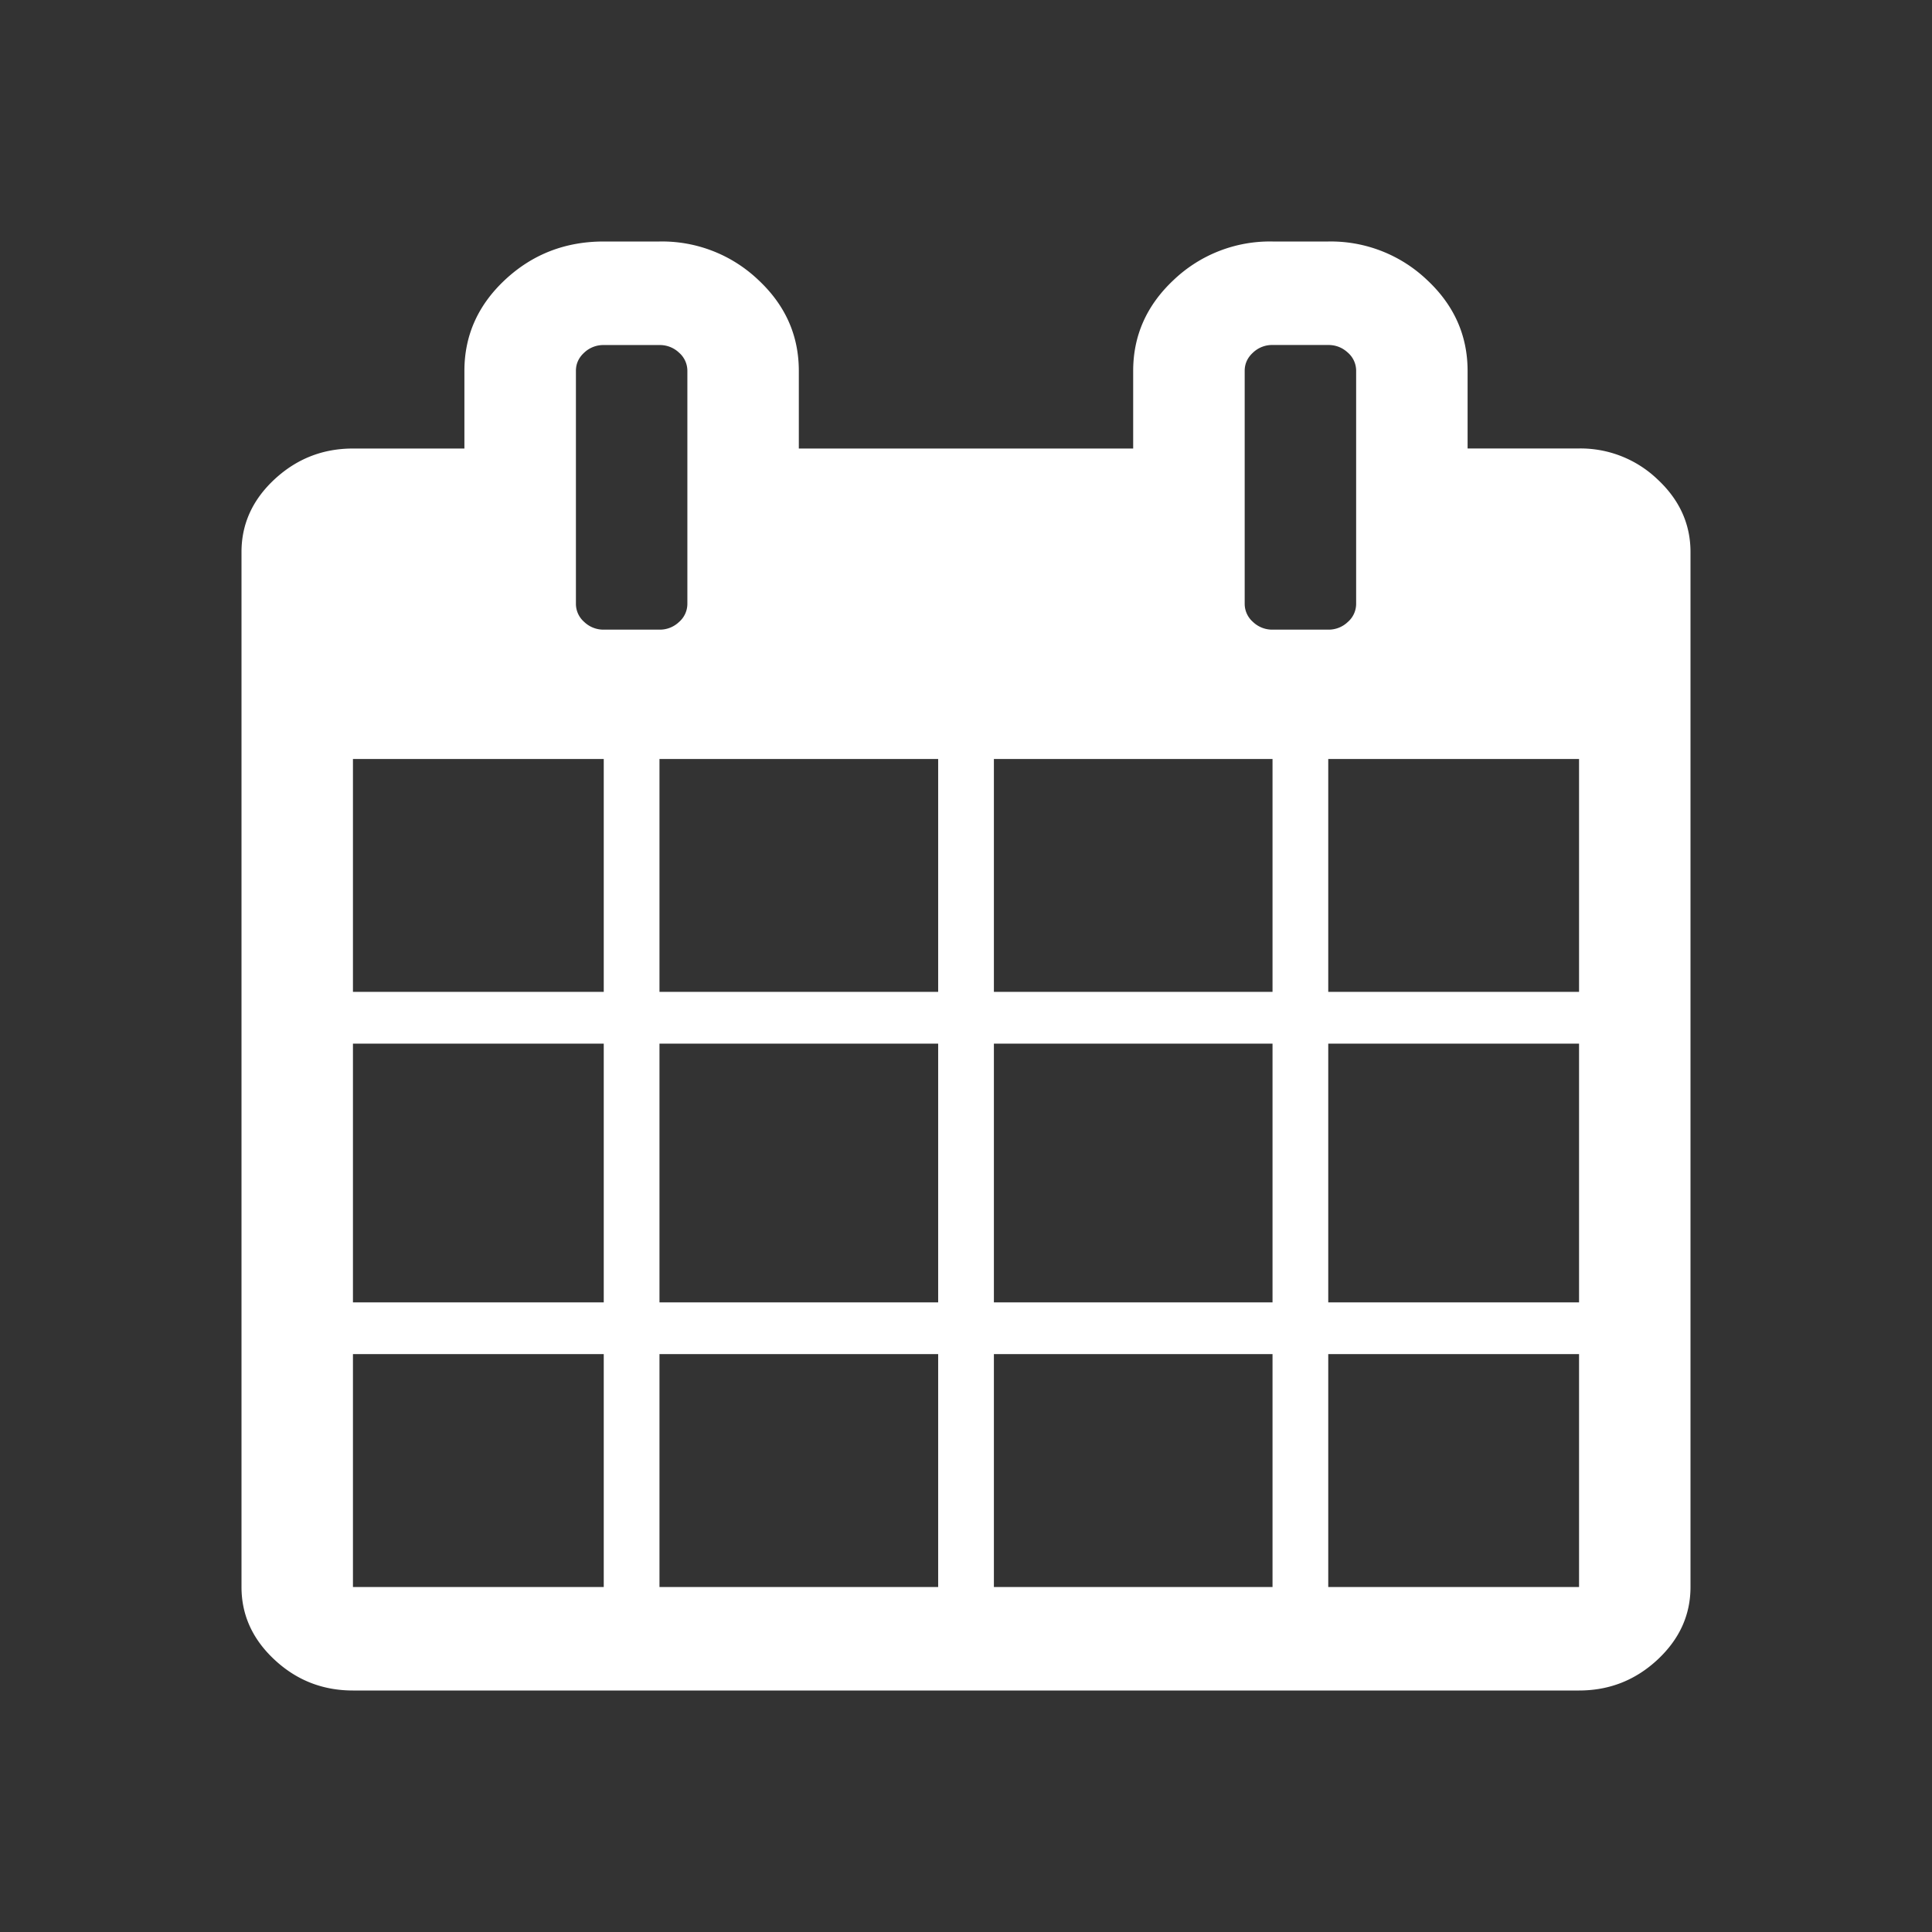 <svg xmlns="http://www.w3.org/2000/svg" width="32" height="32" viewBox="0 0 32 32"><rect x="0" y="0" width="32" height="32" fill="#333333" stroke="none"/><path fill="#FFF" fill-rule="evenodd" d="M27.452 7.938a1.843 1.843 0 0 0-1.298-.51h-1.846V6.144c0-.59-.226-1.094-.678-1.513A2.311 2.311 0 0 0 22 4h-.923a2.31 2.31 0 0 0-1.63.63c-.452.42-.678.924-.678 1.513v1.286h-5.538V6.143c0-.59-.226-1.094-.678-1.513a2.31 2.31 0 0 0-1.63-.63H10c-.634 0-1.178.21-1.63.63-.452.42-.678.924-.678 1.513v1.286H5.846c-.5 0-.932.17-1.298.509-.365.339-.548.74-.548 1.205v17.143c0 .464.183.866.548 1.205.365.34.798.509 1.298.509h20.308c.5 0 .933-.17 1.298-.509.365-.34.548-.741.548-1.205V9.143c0-.464-.183-.866-.548-1.205zM10 26.286H5.846v-3.858H10v3.858zm0-4.715H5.846v-4.285H10v4.285zm0-5.143H5.846v-3.857H10v3.857zm-.324-6.127a.398.398 0 0 1-.137-.3V6.142c0-.116.045-.217.137-.301A.46.46 0 0 1 10 5.715h.923a.46.46 0 0 1 .325.127.398.398 0 0 1 .137.301V10a.398.398 0 0 1-.137.301.46.46 0 0 1-.325.128H10a.46.46 0 0 1-.324-.128zm5.863 15.985h-4.616v-3.858h4.616v3.858zm0-4.715h-4.616v-4.285h4.616v4.285zm0-5.143h-4.616v-3.857h4.616v3.857zm5.538 9.858h-4.615v-3.858h4.615v3.858zm0-4.715h-4.615v-4.285h4.615v4.285zm0-5.143h-4.615v-3.857h4.615v3.857zm-.324-6.127a.398.398 0 0 1-.137-.3V6.142c0-.116.045-.217.137-.301a.46.46 0 0 1 .324-.127H22c.125 0 .233.042.325.127a.398.398 0 0 1 .137.301V10a.398.398 0 0 1-.137.301.46.46 0 0 1-.325.128h-.923a.46.46 0 0 1-.324-.128zm5.4 15.985H22v-3.858h4.154v3.858zm0-4.715H22v-4.285h4.154v4.285zm0-5.143H22v-3.857h4.154v3.857z"/></svg>